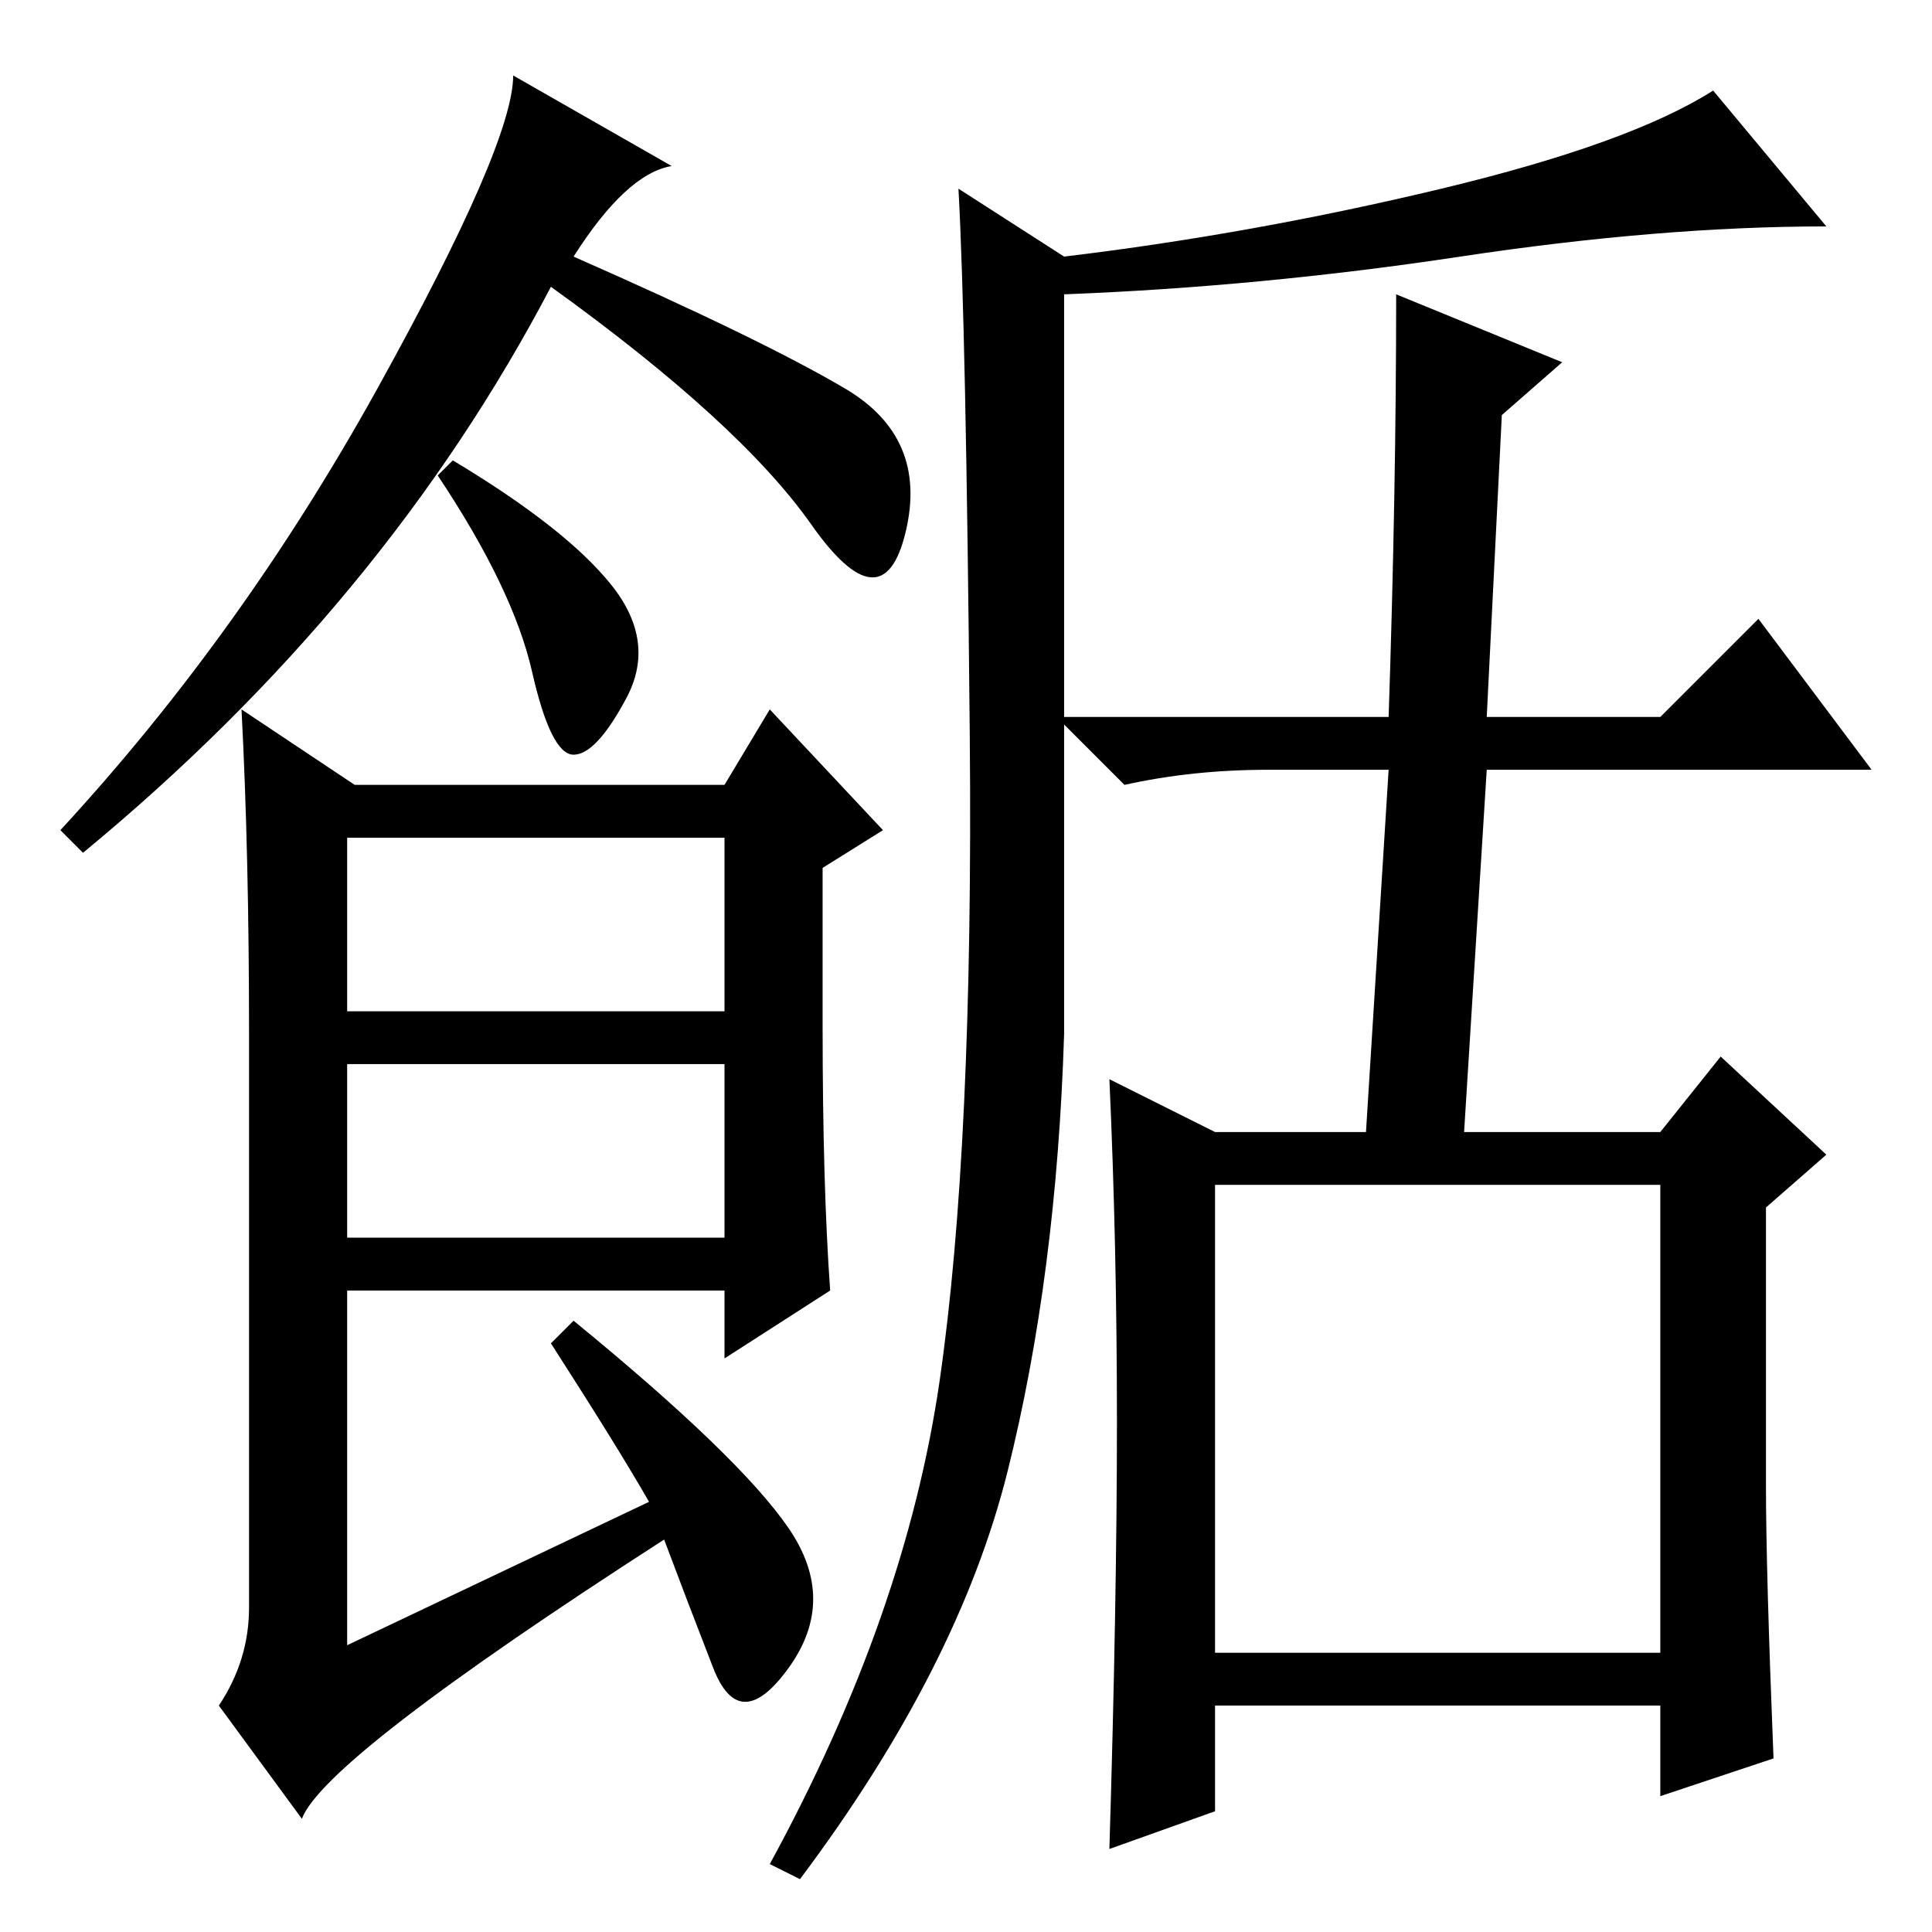<?xml version="1.0" standalone="no"?>
<!DOCTYPE svg PUBLIC "-//W3C//DTD SVG 1.1//EN" "http://www.w3.org/Graphics/SVG/1.1/DTD/svg11.dtd" >
<svg xmlns="http://www.w3.org/2000/svg" xmlns:xlink="http://www.w3.org/1999/xlink" version="1.1" viewBox="0 -36 256 256">
  <g transform="matrix(1 0 0 -1 0 220)">
   <path fill="currentColor"
d="M76 222q25 -11 36 -17.5t8 -19t-12.5 1t-34.5 31.5q-22 -42 -62 -75l-3 3q24 26 42 58.5t18 41.5l21 -12q-6 -1 -13 -12zM109 120q0 -21 1 -35l-14 -9v9h-50v-47l40 19q-4 7 -13 21l3 3q22 -18 28.5 -27.5t0 -18.5t-10 0t-6.5 17q-45 -29 -48 -37l-11 15q4 6 4 13v76
q0 24 -1 43l15 -10h49l6 10l15 -16l-8 -5v-21zM46 122h50v23h-50v-23zM46 92h50v23h-50v-23zM141 119q-1 -32 -7.5 -58t-27.5 -54l-4 2q18 33 22.5 64t4 85.5t-1.5 72.5l14 -9q25 3 50 9t36 13l15 -18q-22 0 -48.5 -4t-52.5 -5v-98zM185 217l22 -9l-8 -7l-2 -40h23l13 13
l15 -20h-51l-3 -48h26l8 10l14 -13l-8 -7v-37q0 -11 1 -36l-15 -5v12h-59v-14l-14 -5q1 33 1 56.5t-1 45.5l14 -7h20l3 48h-16q-10 0 -19 -2l-9 9h44q1 30 1 56zM161 37h59v62h-59v-62zM81 178.5q6 -7.5 2 -15t-7 -7.5t-5.5 11t-12.5 26l2 2q15 -9 21 -16.5z" />
  </g>

</svg>
